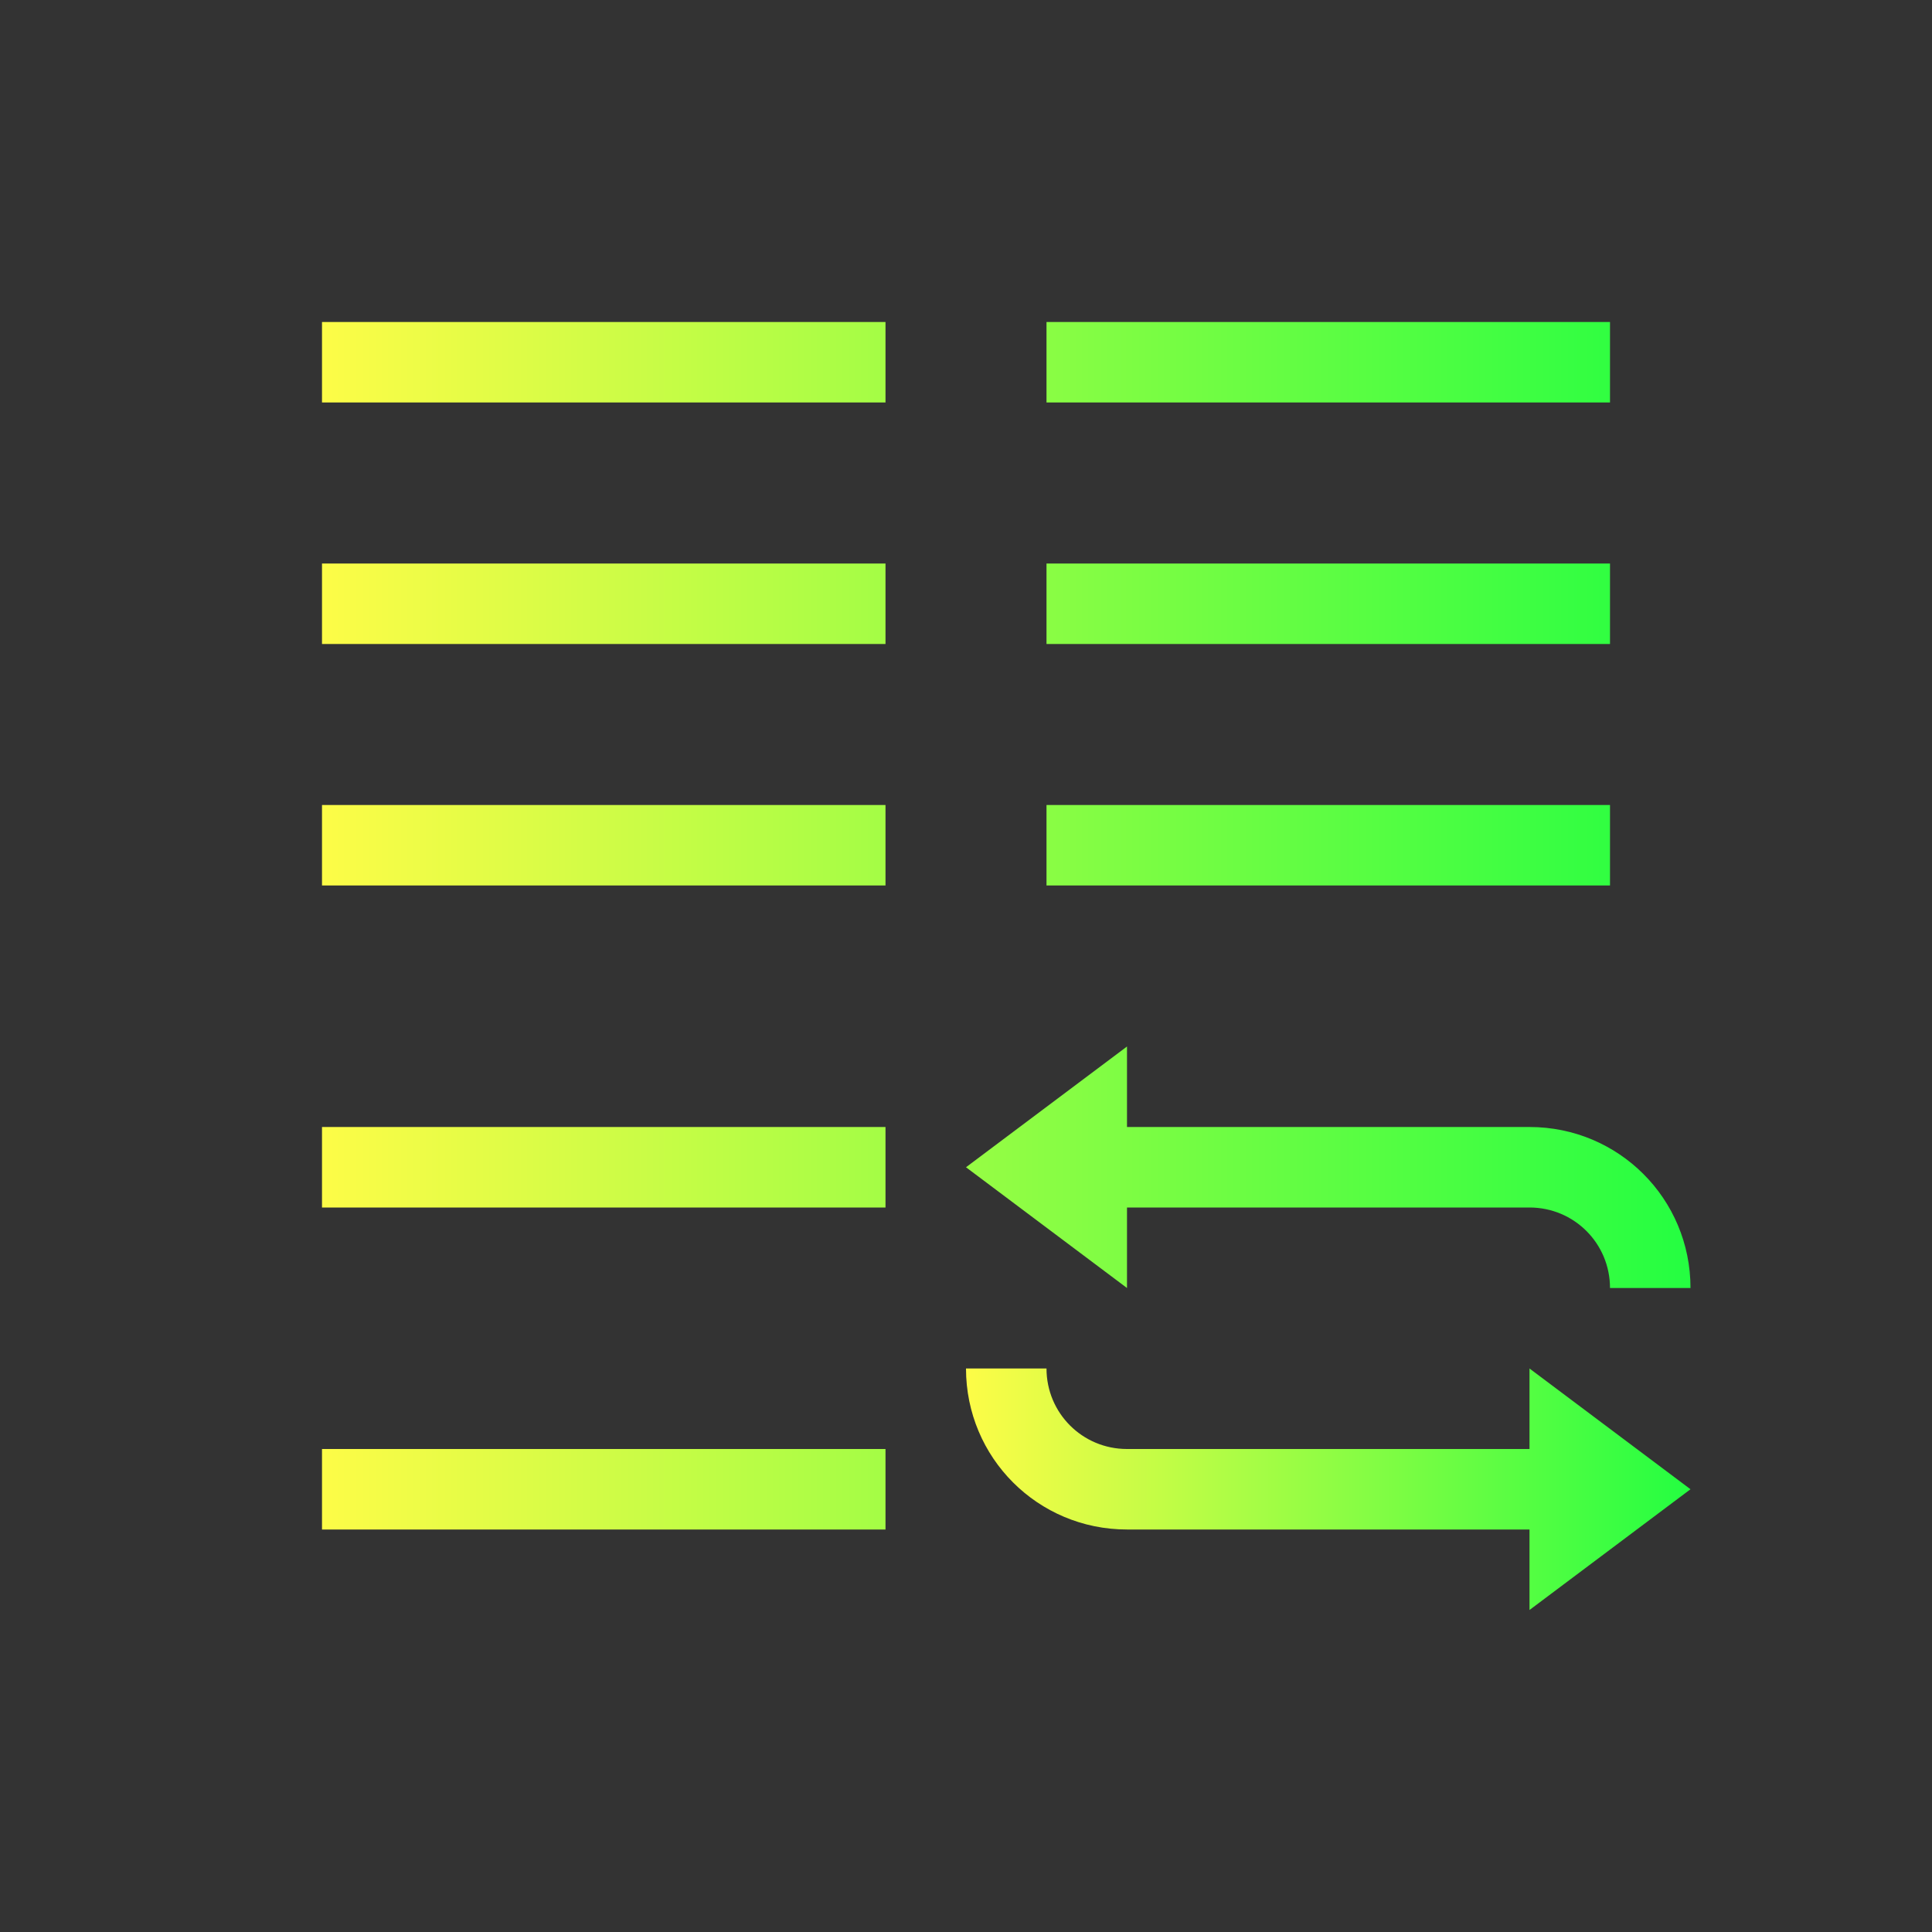<svg width="24" height="24" viewBox="0 0 24 24" fill="none" xmlns="http://www.w3.org/2000/svg">
<rect x="0" y="0" width="24" height="24" fill="#333333" stroke="none"/>
<path d="M4 4V5H11V4H4ZM13 4V5H20V4H13ZM4 7V8H11V7H4ZM13 7V8H20V7H13ZM4 10V11H11V10H4ZM13 10V11H20V10H13ZM14 13L12 14.5L14 16V15H19C19.554 15 20 15.446 20 16H21C21 14.892 20.108 14 19 14H14V13ZM4 14V15H11V14H4ZM4 18V19H11V18H4Z" fill="url(#paint0_linear_10_16746)"/>
<path d="M12 17C12 18.108 12.892 19 14 19H19V20L21 18.5L19 17V18H14C13.446 18 13 17.554 13 17H12Z" fill="url(#paint1_linear_10_16746)"/>
<defs>
<linearGradient id="paint0_linear_10_16746" x1="4" y1="11.5" x2="21" y2="11.5" gradientUnits="userSpaceOnUse">
<stop stop-color="#FDFC47"/>
<stop offset="1" stop-color="#24FE41"/>
</linearGradient>
<linearGradient id="paint1_linear_10_16746" x1="12" y1="18.5" x2="21" y2="18.5" gradientUnits="userSpaceOnUse">
<stop stop-color="#FDFC47"/>
<stop offset="1" stop-color="#24FE41"/>
</linearGradient>
</defs>
</svg>
